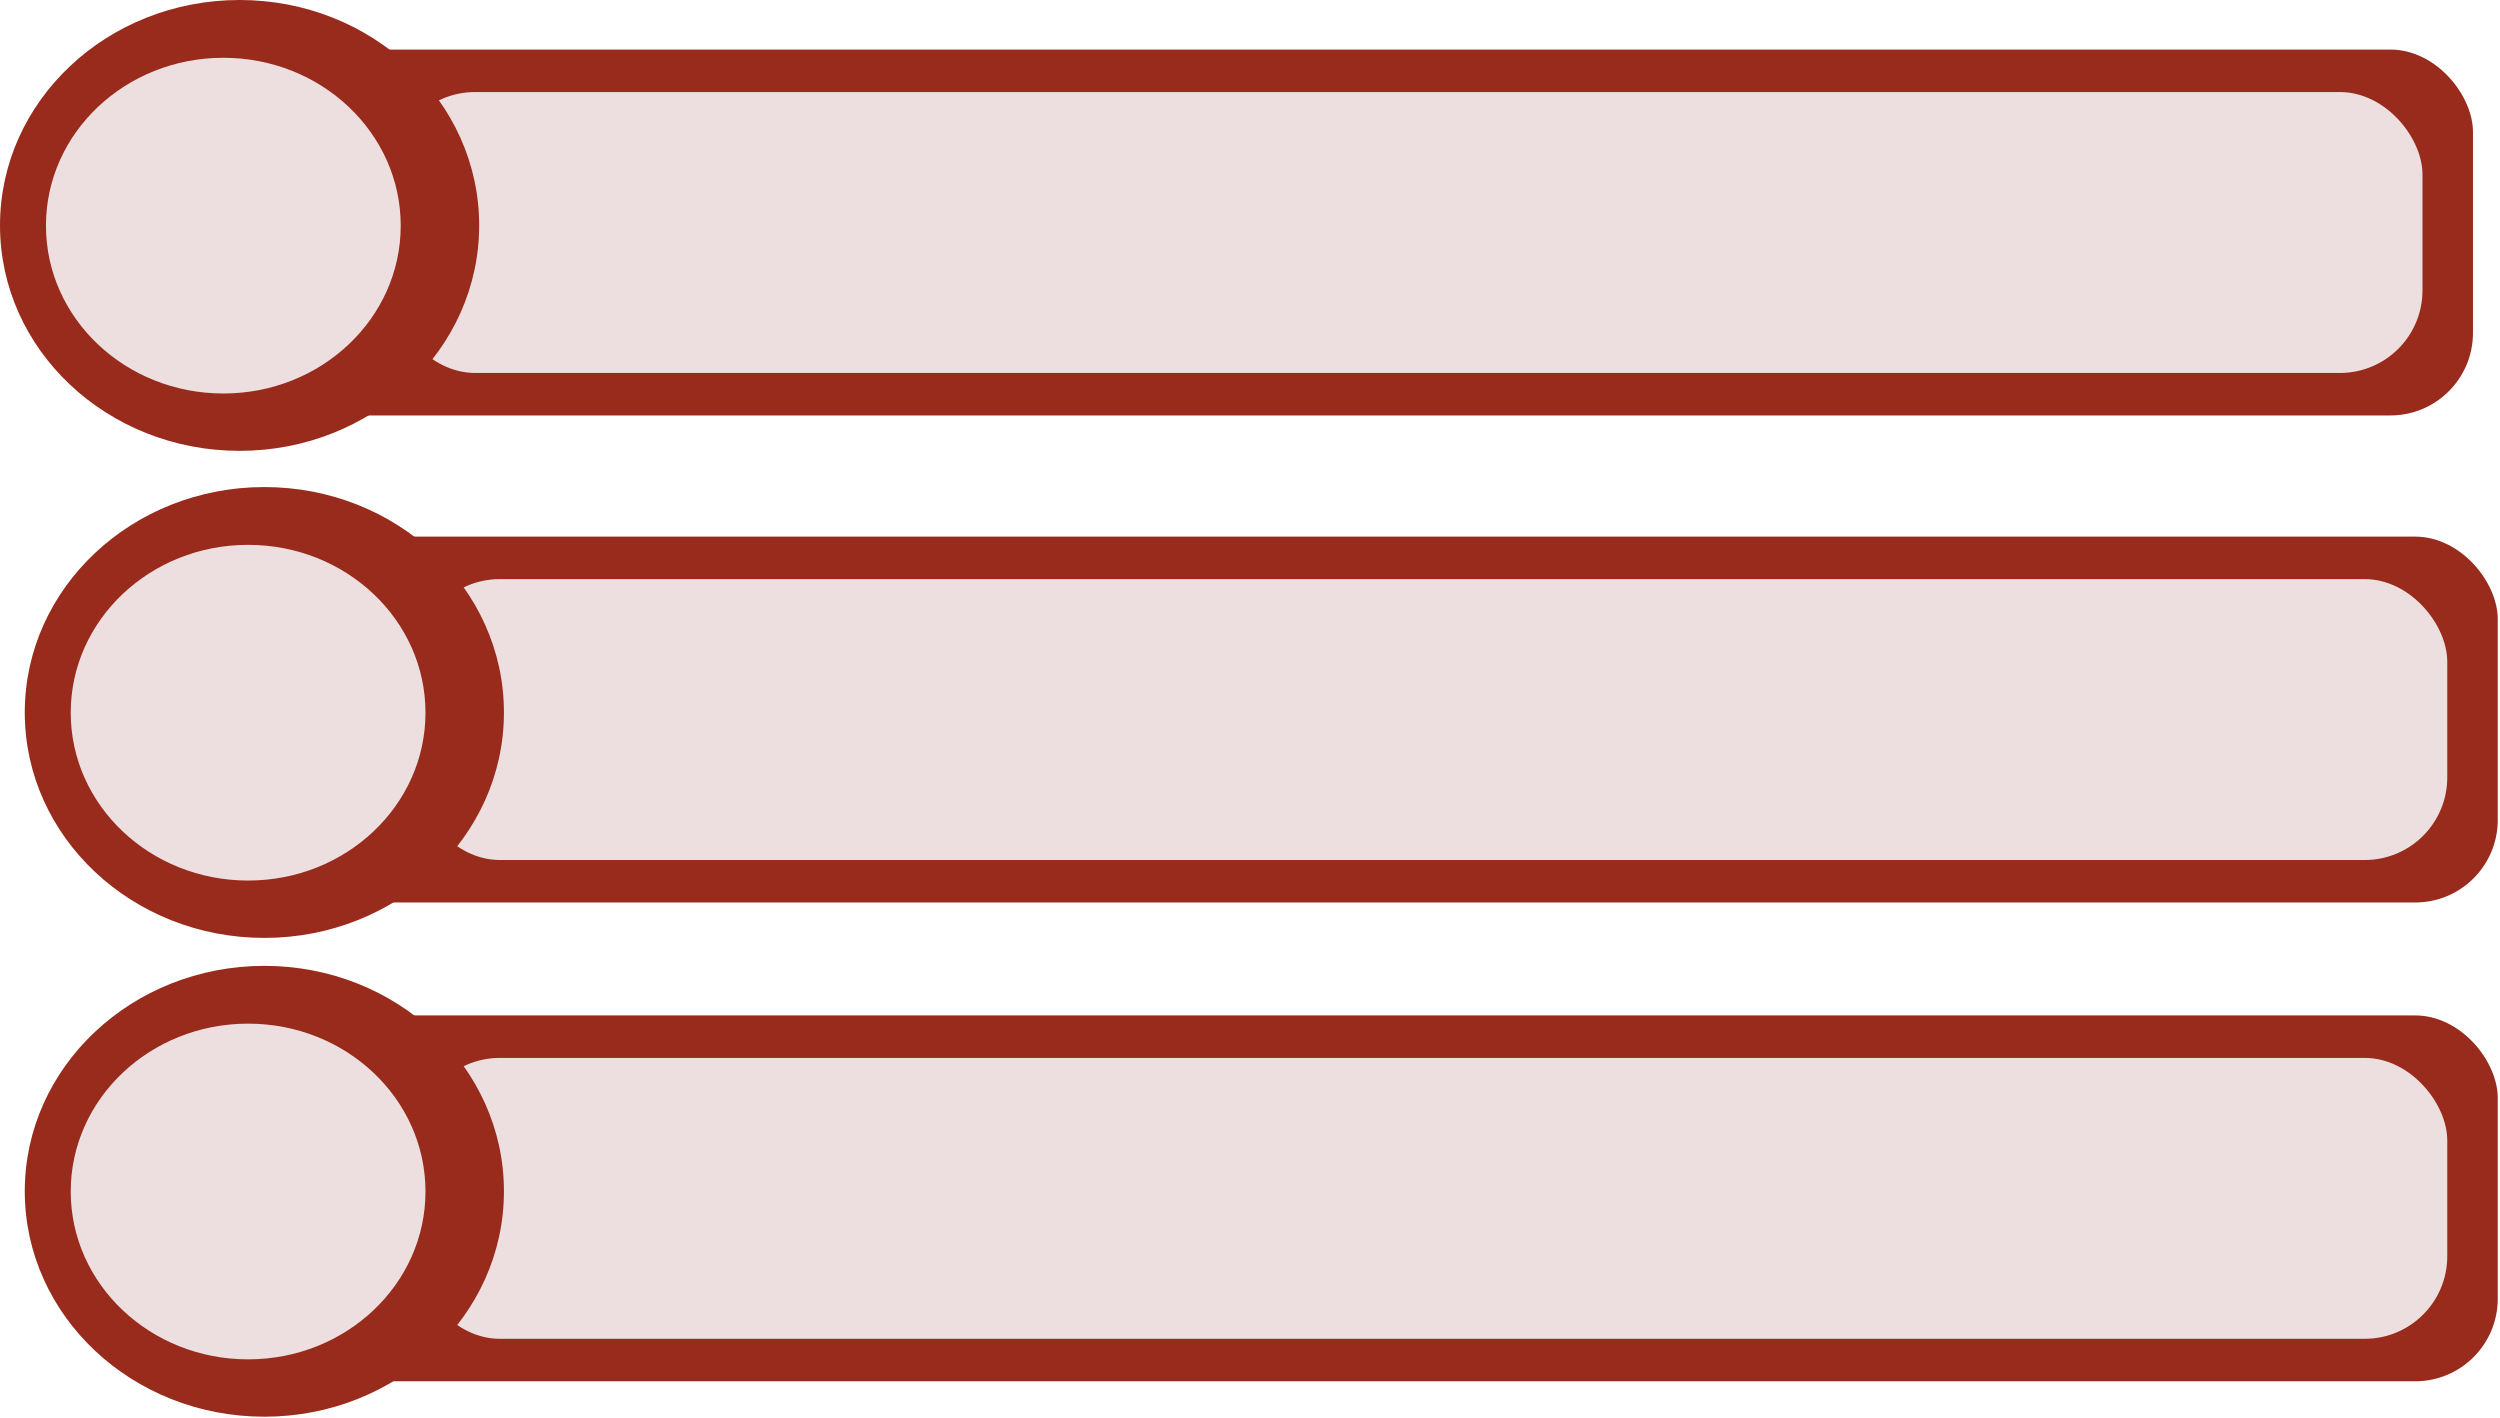 <svg width="1010" height="573" viewBox="0 0 1010 573" fill="none" xmlns="http://www.w3.org/2000/svg">
<rect x="72.152" y="20.026" width="926.933" height="147.813" rx="33.351" fill="#992B1C"/>
<rect x="158.561" y="37.192" width="820.126" height="113.483" rx="33.351" fill="#EDDFDF"/>
<ellipse cx="96.794" cy="91.072" rx="96.794" ry="91.072" fill="#992B1C"/>
<ellipse cx="90.23" cy="91.159" rx="71.661" ry="67.814" fill="#EDDFDF"/>
<rect x="82.157" y="216.797" width="926.933" height="147.813" rx="33.351" fill="#982B1C"/>
<rect x="168.567" y="233.962" width="820.126" height="113.483" rx="33.351" fill="#EDDFDF"/>
<ellipse cx="106.799" cy="287.842" rx="96.794" ry="91.072" fill="#982B1C"/>
<ellipse cx="100.235" cy="287.929" rx="71.661" ry="67.814" fill="#EDDFDF"/>
<rect x="82.157" y="410.232" width="926.933" height="147.813" rx="33.351" fill="#992B1C"/>
<rect x="168.567" y="427.397" width="820.126" height="113.483" rx="33.351" fill="#EDDFDF"/>
<ellipse cx="106.799" cy="481.278" rx="96.794" ry="91.072" fill="#992B1C"/>
<ellipse cx="100.235" cy="481.365" rx="71.661" ry="67.814" fill="#EDDFDF"/>
</svg>
